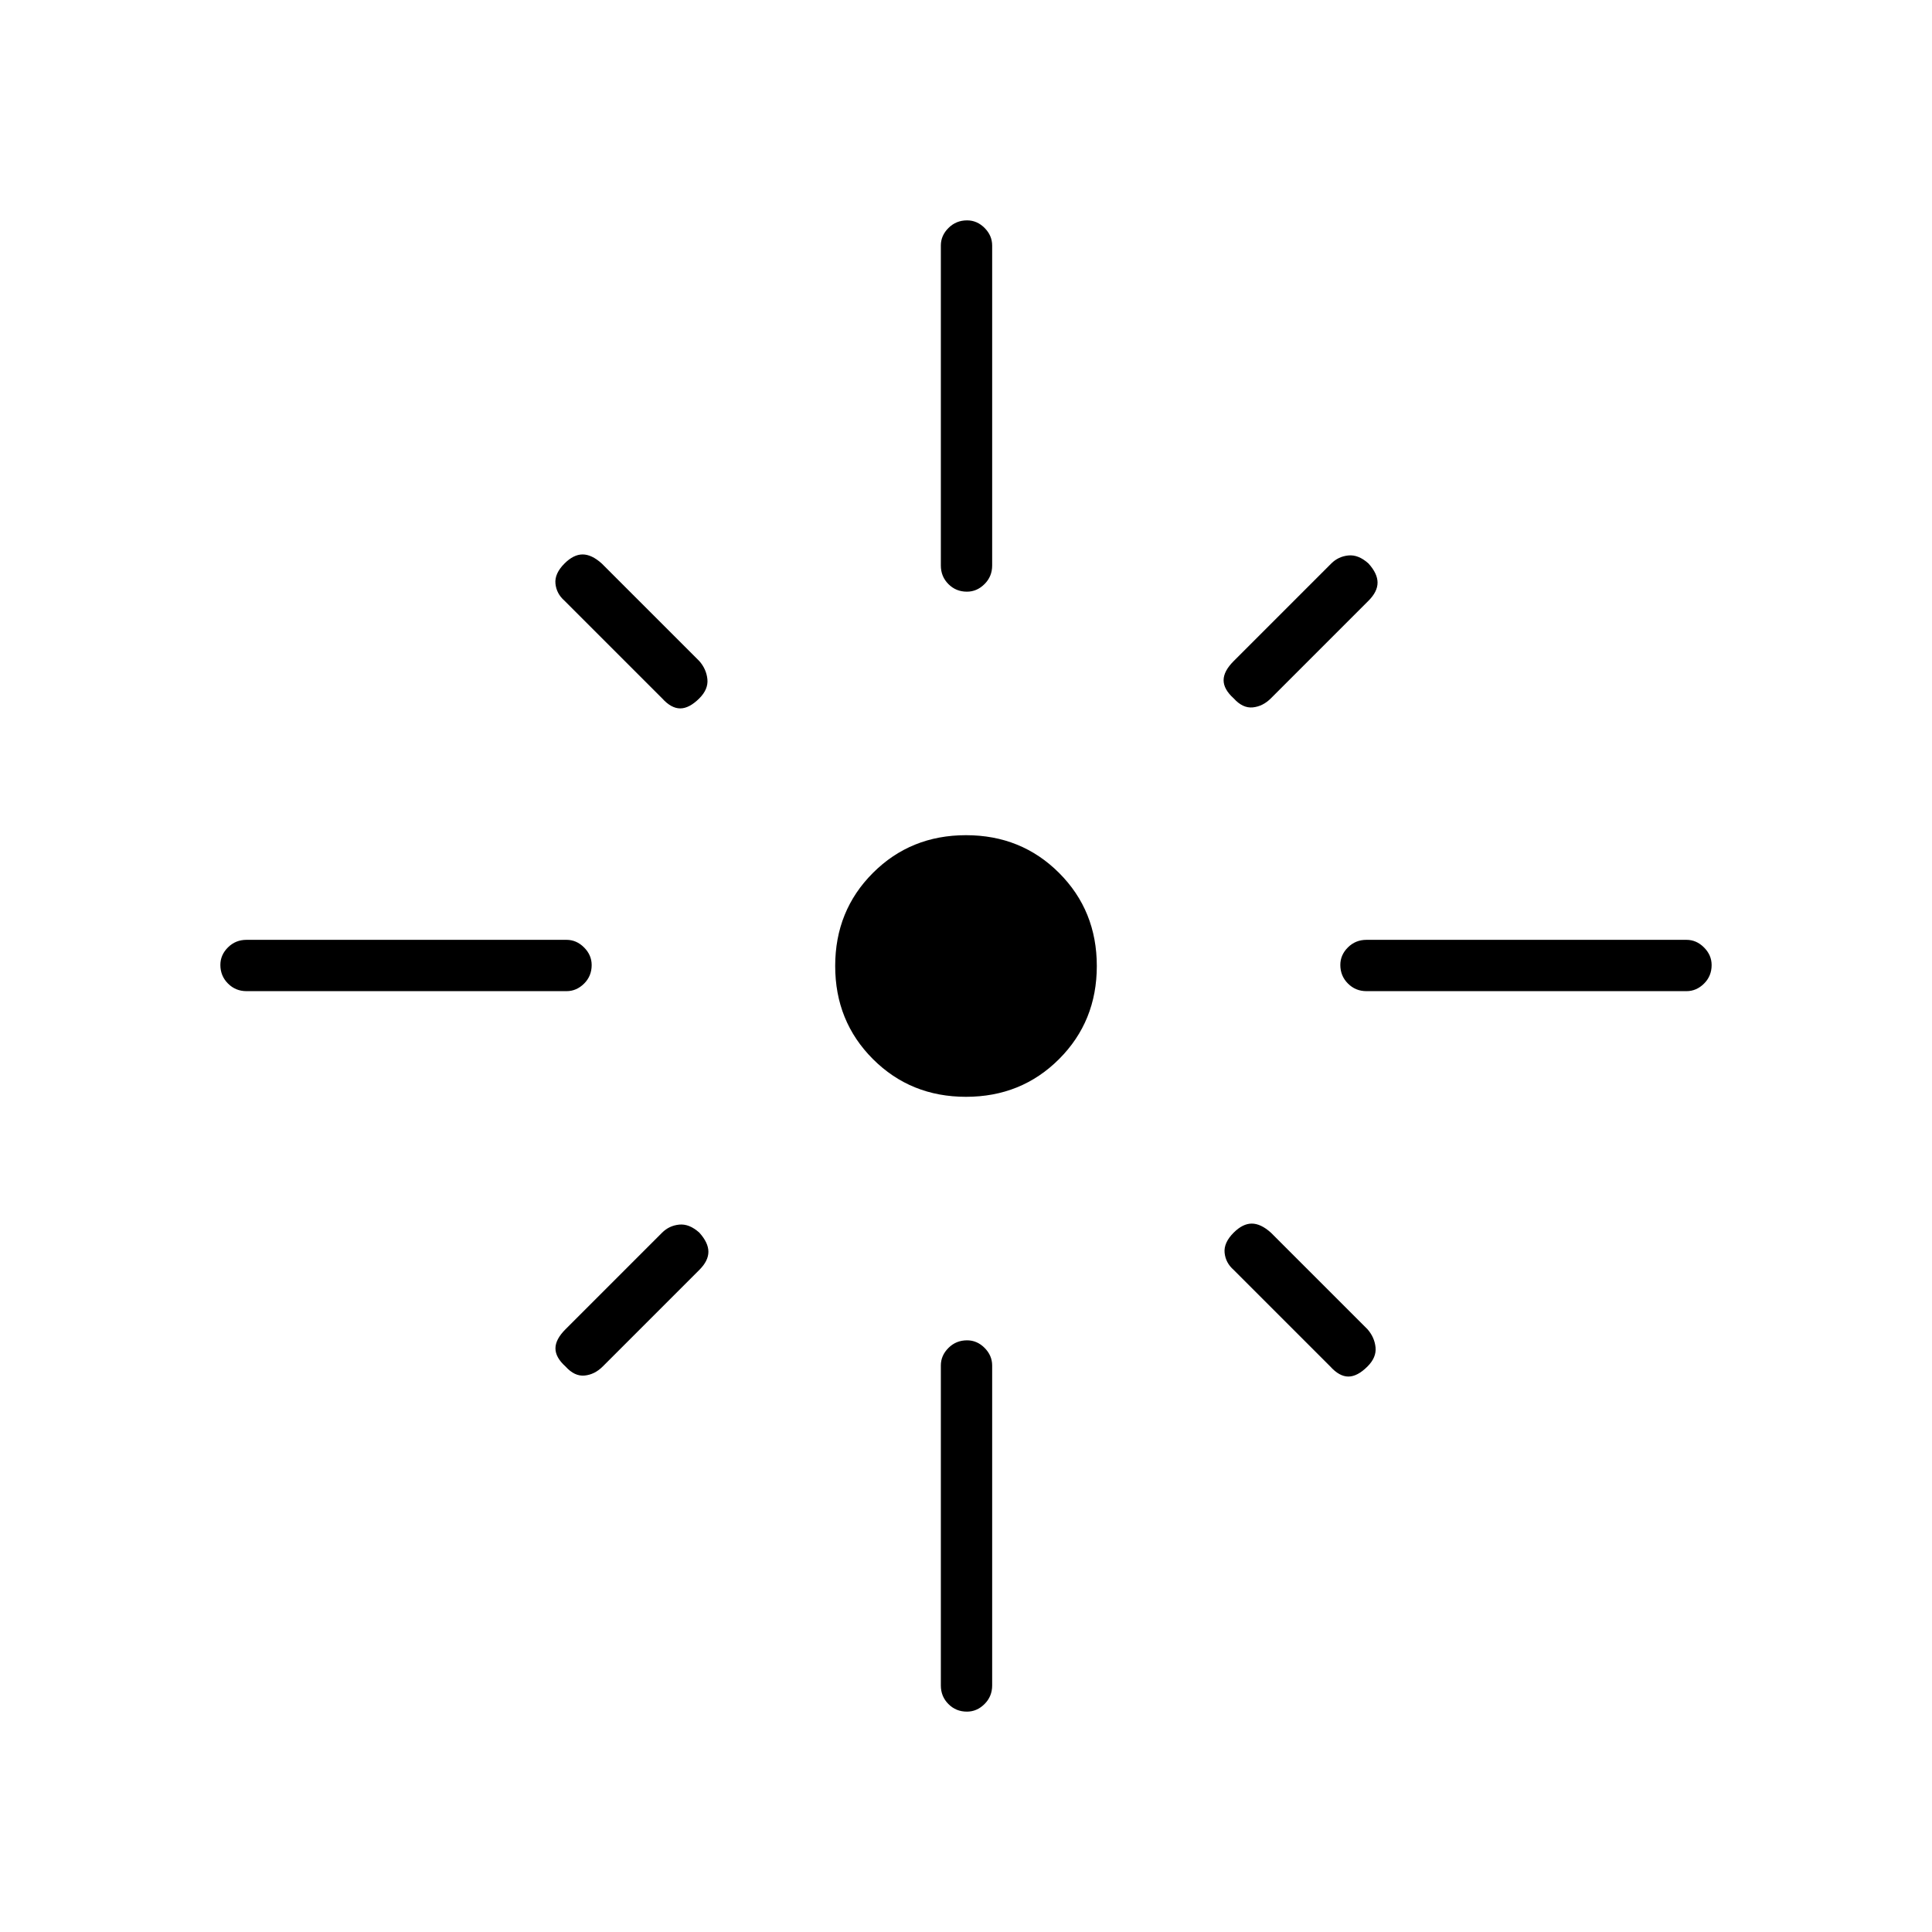 <svg xmlns="http://www.w3.org/2000/svg" height="24" viewBox="0 -960 960 960" width="24"><path d="M294-480.46q0 5.46-3.77 9.21-3.78 3.75-8.73 3.75h-159q-5.45 0-9.22-3.79-3.78-3.78-3.78-9.25 0-4.96 3.78-8.71 3.77-3.75 9.22-3.75h159q4.95 0 8.73 3.79 3.77 3.78 3.77 8.75ZM347.5-613q-5 5-9.5 5t-9-5l-48.5-48.5q-4-3.5-4.5-8.5t4.5-10q4.5-4.5 9-4.5t9.5 4.5l48.5 48.5q3.5 4 4 9t-4 9.5Zm120-66v-159q0-4.95 3.79-8.72 3.78-3.78 9.25-3.78 4.96 0 8.71 3.78Q493-842.95 493-838v159q0 5.45-3.79 9.22-3.78 3.78-8.75 3.78-5.46 0-9.21-3.78-3.75-3.77-3.75-9.22ZM613-613q-5-4.5-5-9t5-9.5l48.5-48.5q3.5-3.5 8.5-4t10 4q4.5 5 4.5 9.5t-4.5 9L631.5-613q-4 4-9 4.5T613-613Zm53 132.46q0-4.96 3.78-8.71Q673.55-493 679-493h159q4.95 0 8.72 3.79 3.78 3.78 3.78 8.75 0 5.46-3.78 9.21-3.77 3.75-8.72 3.75H679q-5.45 0-9.22-3.79-3.78-3.78-3.78-9.25ZM480-415q-27.5 0-46.25-18.75T415-480q0-27.5 18.75-46.25T480-545q27.5 0 46.25 18.75T545-480q0 27.5-18.75 46.25T480-415Zm133 67.5q4.5-4.5 9-4.5t9.5 4.5l48 48q3.5 4 4 9t-4 9.5q-5 5-9.5 5t-9-5l-48-48q-4-3.5-4.5-8.5t4.5-10Zm-265.5 0q4.5 5 4.5 9.5t-4.5 9l-48 48q-4 4-9 4.5T281-281q-5-4.5-5-9t5-9.5l48-48q3.5-3.5 8.5-4t10 4ZM480.54-294q4.96 0 8.71 3.77 3.75 3.78 3.75 8.73v159q0 5.45-3.79 9.22-3.78 3.78-8.75 3.78-5.46 0-9.21-3.78-3.75-3.77-3.75-9.22v-159q0-4.95 3.79-8.73 3.78-3.77 9.25-3.77Z"/></svg>